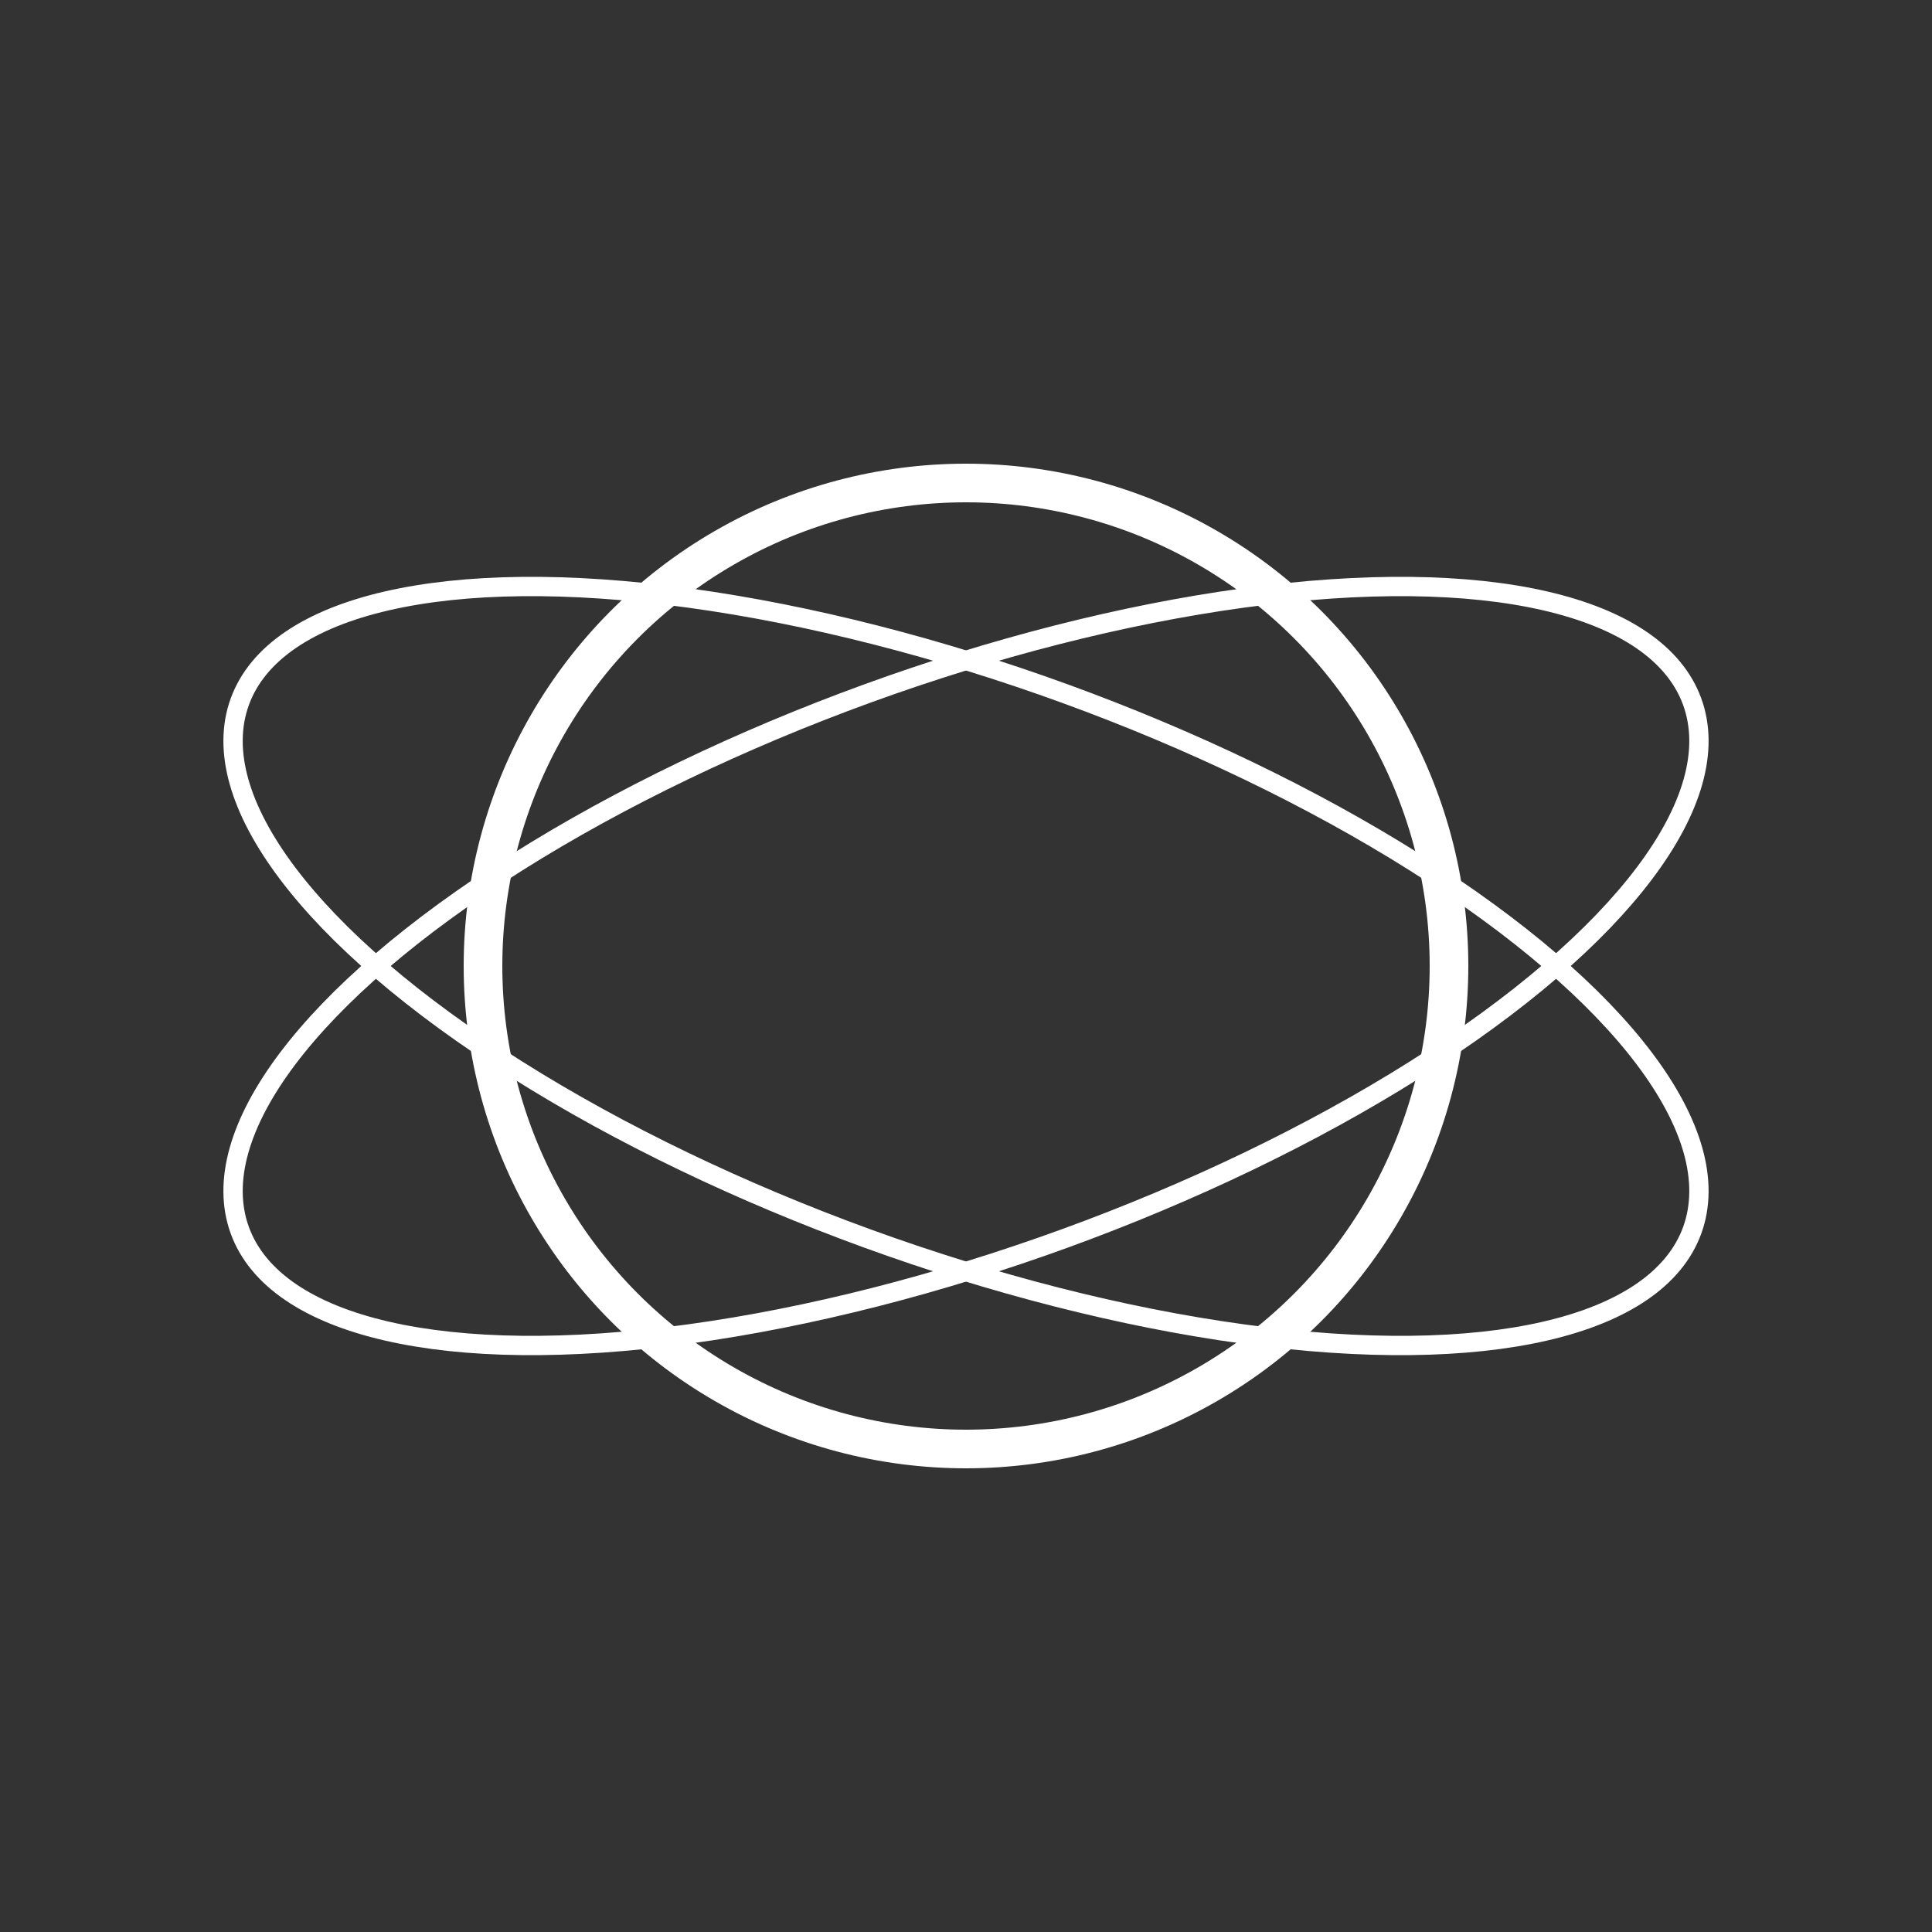<!-- planet-outline.svg -->
<svg xmlns="http://www.w3.org/2000/svg" viewBox="0 0 200 200" fill="none">
  <rect x="0" y="0" width="200" height="200" fill="#333333" stroke="none"/>
  <circle cx="100" cy="100" r="50" stroke="white" stroke-width="4"/>
  <ellipse cx="100" cy="100" rx="80" ry="30" transform="rotate(-20 100 100)" stroke="white" stroke-width="2" />
  <ellipse cx="100" cy="100" rx="80" ry="30" transform="rotate(20 100 100)" stroke="white" stroke-width="2" />
</svg>

